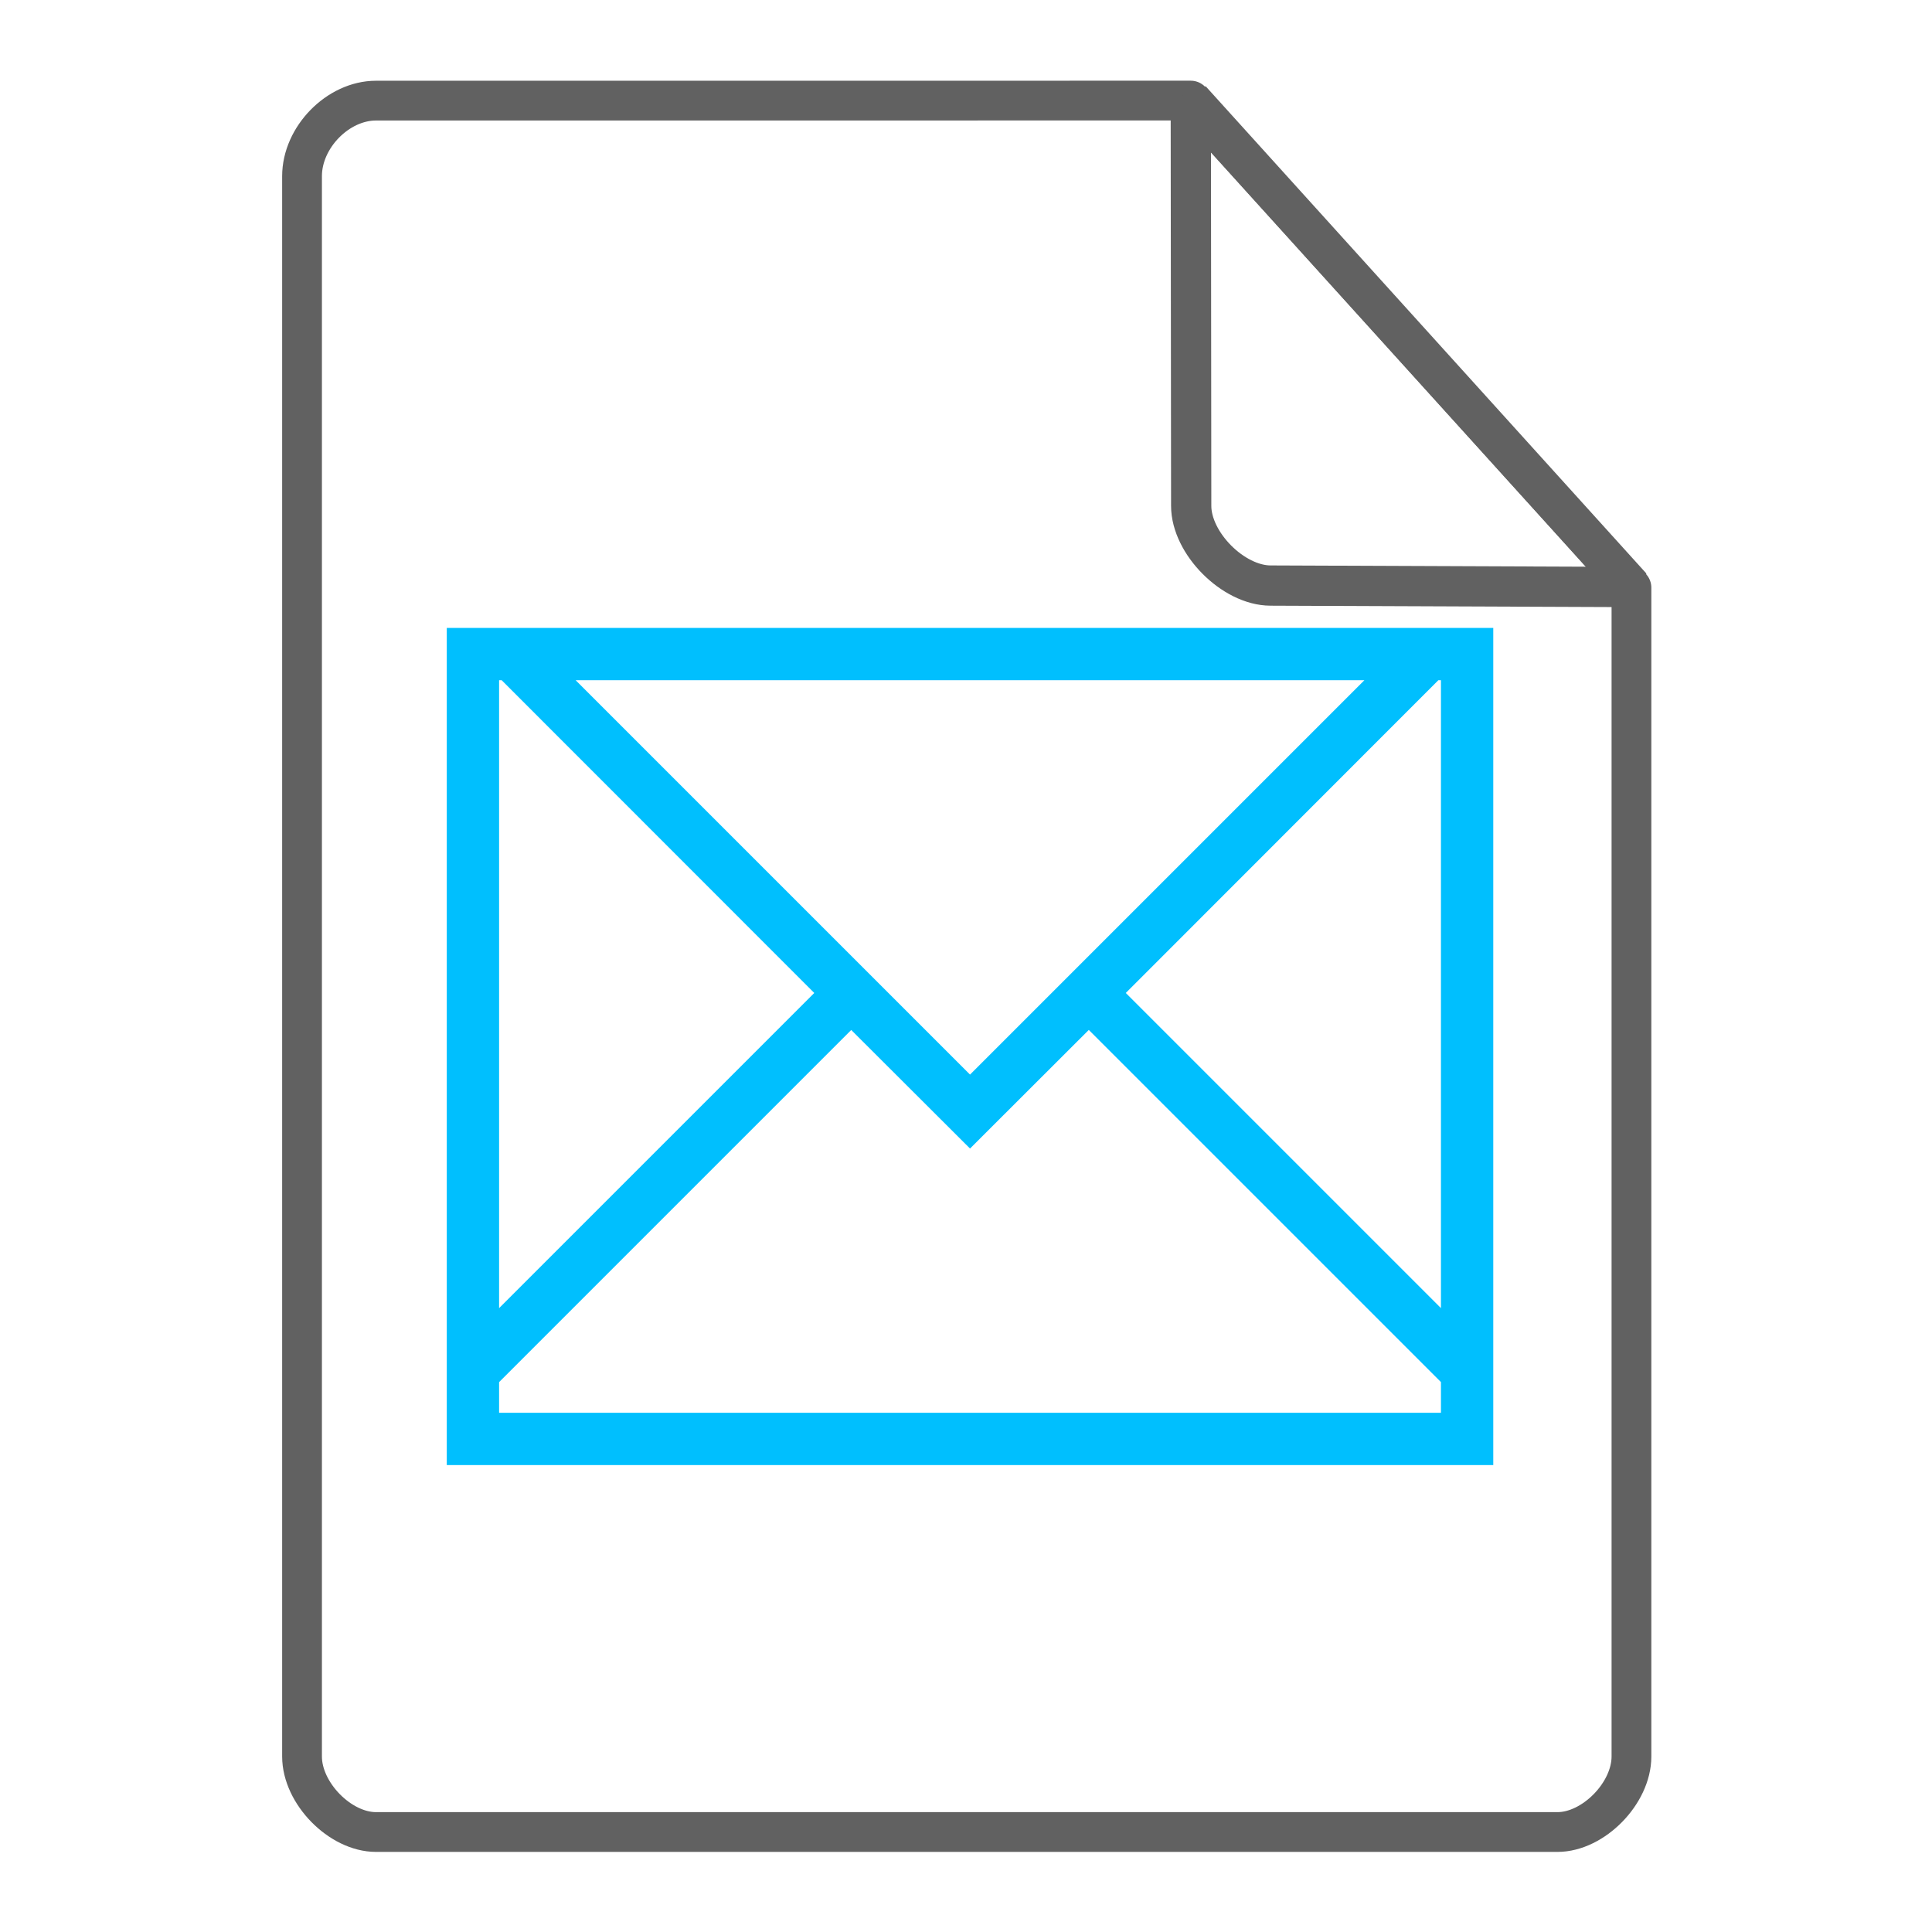 <svg height="48" width="48" xmlns="http://www.w3.org/2000/svg"><path d="M11.1 15.6v20.8h26V15.6h-26zm1.3 1.3h.064l7.766 7.77-7.83 7.83V16.9zm1.902 0h19.596L24.1 26.698 14.302 16.9zm21.433 0h.065v15.6l-7.83-7.83 7.765-7.77zm-14.586 8.69l2.951 2.945 2.951-2.947 8.147 8.147.602.602v.763H12.4v-.762l.602-.602 8.147-8.147z" stroke-opacity=".55" fill="#00BFFE" stroke-width="2.8"/><g fill="none" stroke="#616161" stroke-linecap="round"><path d="M7.504 43.64c0 .912.946 1.876 1.838 1.876h29.353c.892 0 1.838-.964 1.838-1.875m0 0V14.599l-10.948-12.1L9.342 2.5c-.946 0-1.838.912-1.838 1.876V43.64" stroke-width=".988" stroke-linejoin="round"/><path d="M29.585 2.48l10.948 12.104-8.968-.036c-.927-.003-1.97-1.053-1.97-1.98z" stroke-linejoin="bevel"/></g></svg>